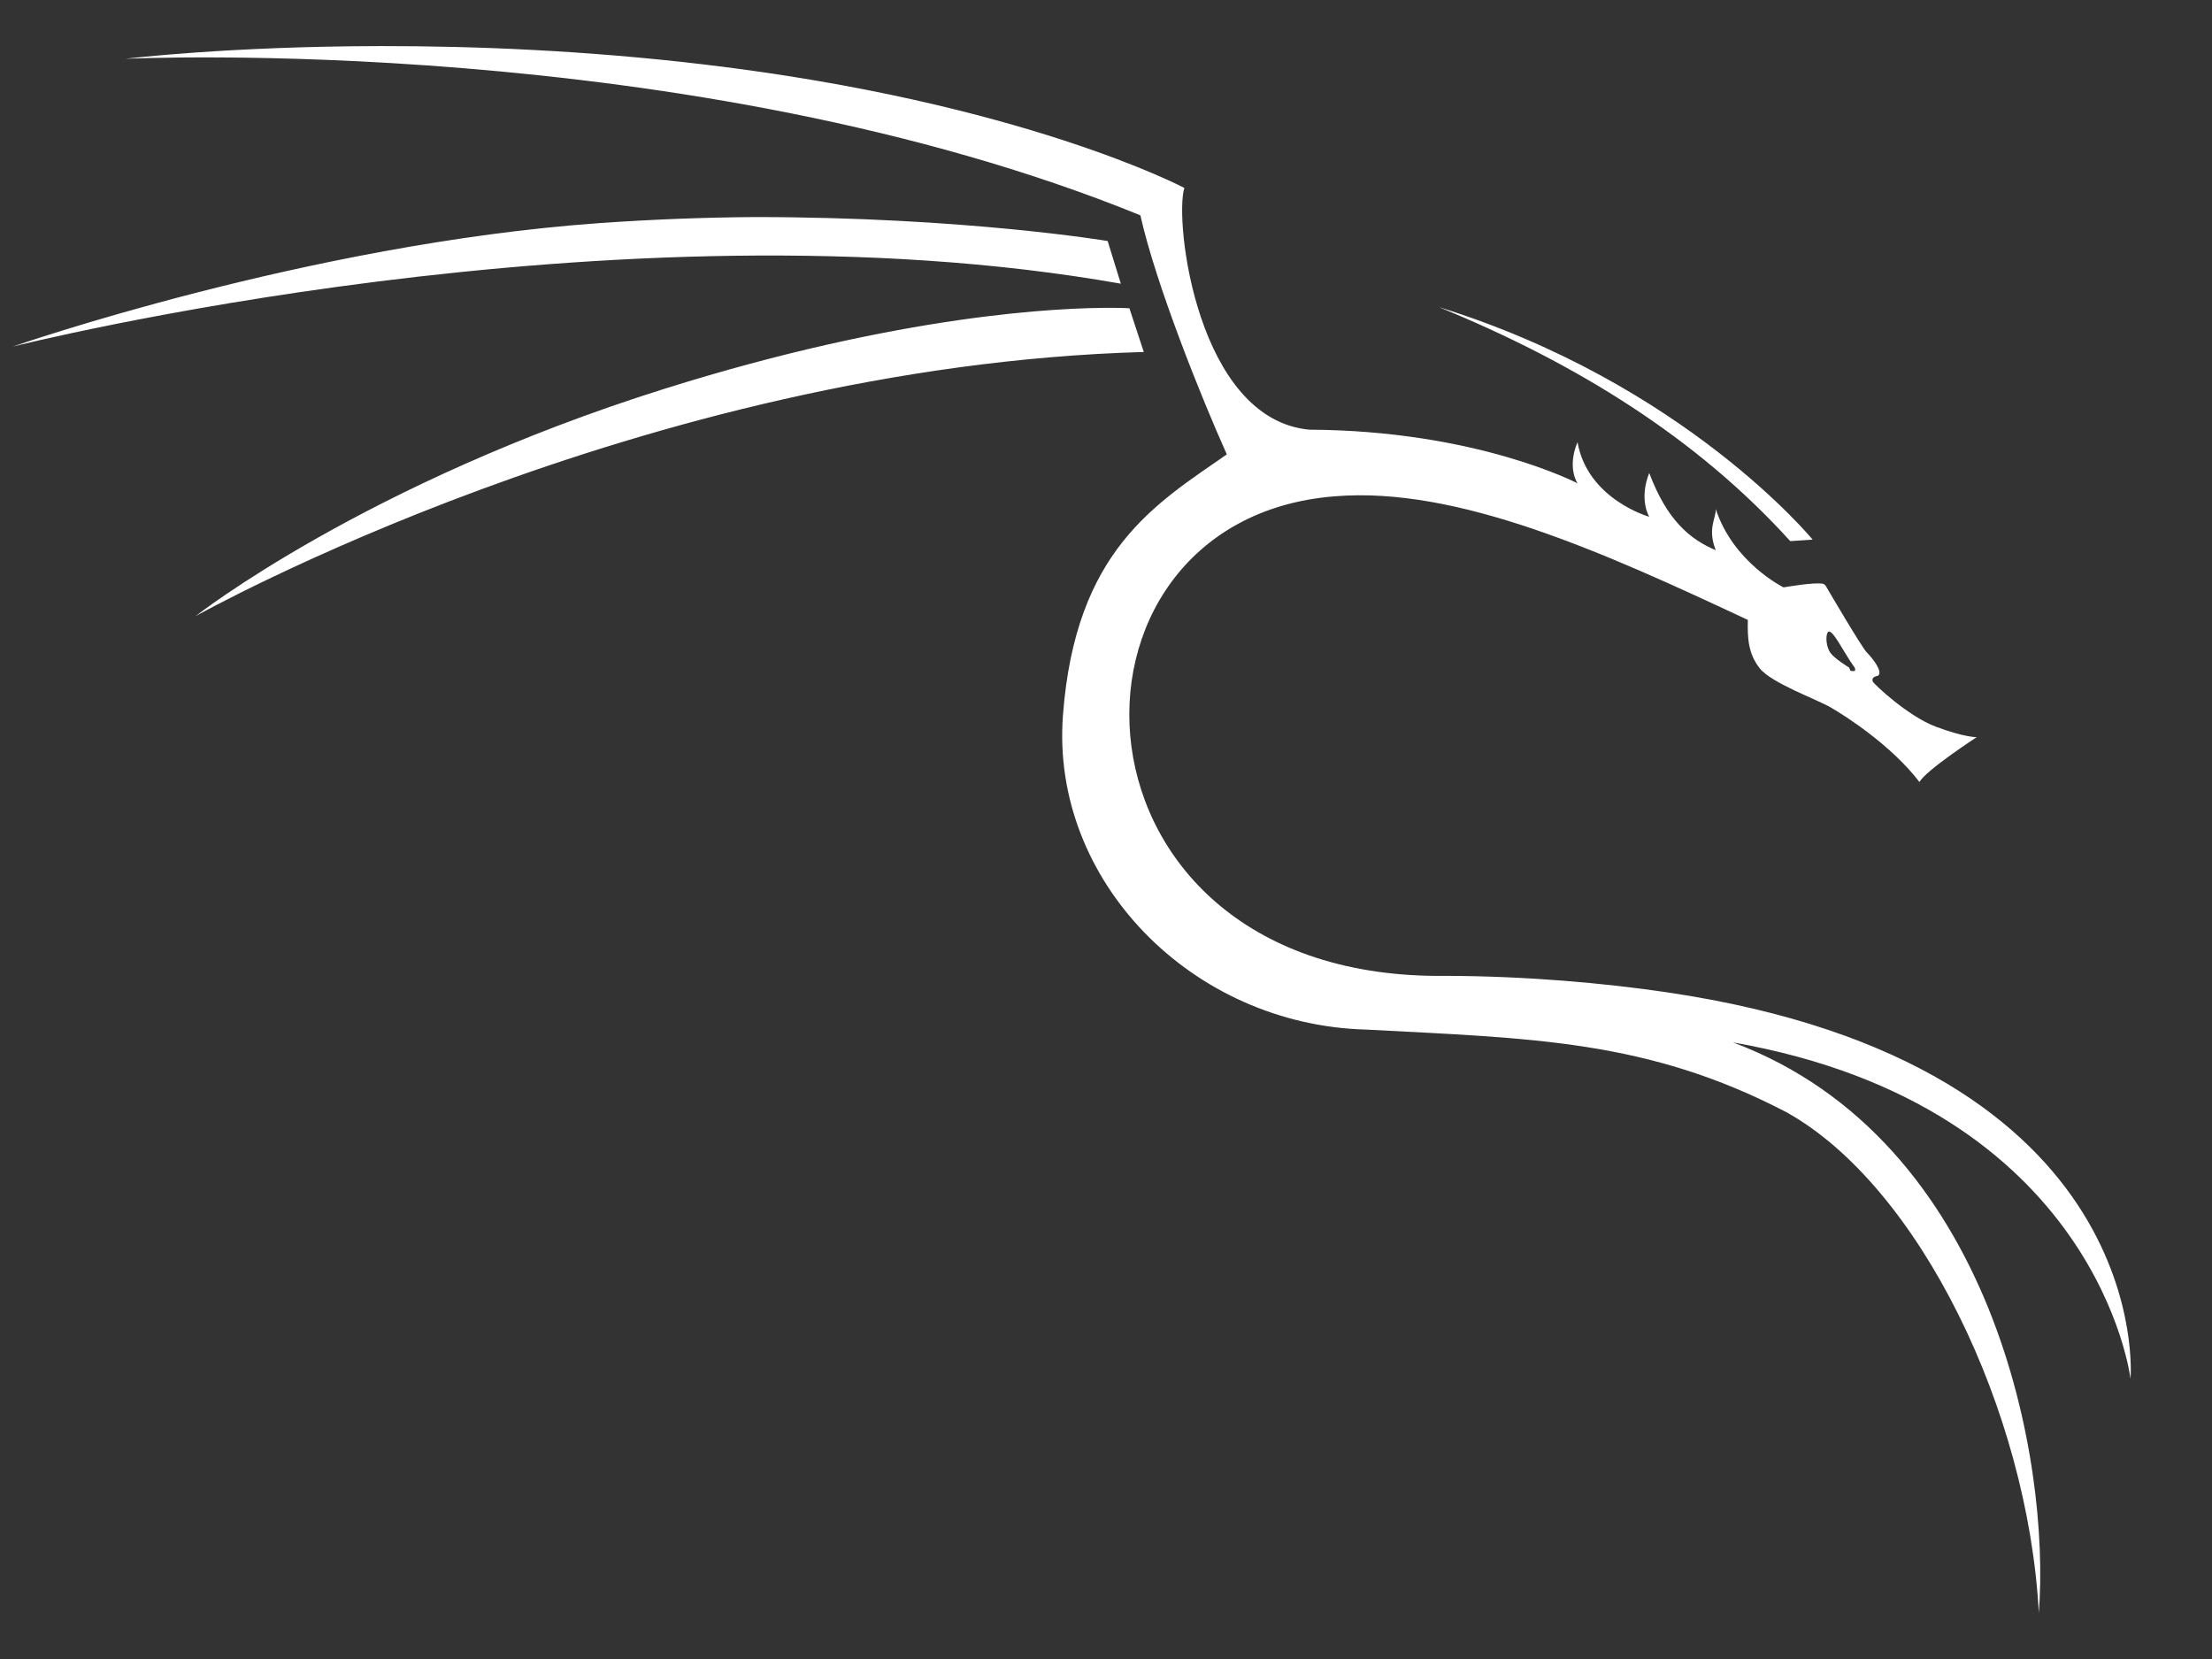 <svg width="24" height="18" viewBox="0 0 24 18" fill="none" xmlns="http://www.w3.org/2000/svg">
<rect x="0" y="0" width="24" height="18" fill="#333333" stroke="none"/>
<path d="M4.138 0.5C2.466 0.502 1.359 0.638 1.359 0.638C1.359 0.638 7.475 0.344 12.373 2.336C12.54 3.085 13.041 4.331 13.311 4.93C12.539 5.467 11.668 5.971 11.533 7.76C11.397 9.549 12.928 11.122 14.825 11.171C16.628 11.267 17.873 11.281 19.382 12.067C20.823 12.868 22.004 15.307 22.121 17.5C22.248 15.873 21.64 12.373 18.803 11.31C22.767 12.007 23.116 14.959 23.116 14.96C23.116 14.96 23.412 11.552 18.083 10.766C17.407 10.666 16.553 10.59 15.689 10.588C11.418 10.644 11.262 5.638 14.481 5.385C15.815 5.274 17.407 5.997 18.964 6.726C18.959 6.92 18.967 7.093 19.094 7.252C19.221 7.412 19.709 7.586 19.864 7.676C20.02 7.766 20.52 8.085 20.826 8.485C20.892 8.36 21.447 7.998 21.447 7.998C21.447 7.998 21.314 8.001 21.005 7.885C20.696 7.769 20.329 7.418 20.321 7.397C20.312 7.377 20.306 7.345 20.378 7.331C20.433 7.284 20.309 7.133 20.254 7.078C20.199 7.023 19.833 6.397 19.824 6.382C19.815 6.368 19.812 6.353 19.787 6.336C19.706 6.31 19.351 6.373 19.351 6.373C19.351 6.373 18.805 6.104 18.616 5.523C18.619 5.625 18.523 5.736 18.616 5.97C18.331 5.849 18.087 5.642 17.894 5.132C17.779 5.422 17.894 5.607 17.894 5.607C17.894 5.607 17.224 5.418 17.116 4.797C16.999 5.076 17.116 5.244 17.116 5.244C17.116 5.244 16.023 4.671 14.207 4.662C12.991 4.55 12.738 2.401 12.85 2.039C12.85 2.039 11.096 1.11 7.644 0.7C6.349 0.546 5.142 0.499 4.138 0.5V0.5ZM8.184 2.355C7.658 2.359 7.093 2.379 6.5 2.421C3.335 2.647 0.14 3.76 0.14 3.76C0.14 3.76 6.678 2.107 12.161 3.078H12.161L12.018 2.615C12.018 2.615 10.464 2.355 8.184 2.355L8.184 2.355ZM12.06 3.34C11.507 3.338 9.789 3.407 7.204 4.22C3.961 5.24 2.122 6.685 2.122 6.685C2.122 6.685 6.955 3.973 12.41 3.819L12.254 3.345C12.254 3.345 12.188 3.34 12.06 3.34L12.06 3.34ZM15.612 3.332C17.109 3.944 18.412 4.754 19.424 5.871L19.424 5.871L19.667 5.855C19.667 5.855 18.276 4.158 15.612 3.332ZM19.85 6.853C19.898 6.863 19.99 7.044 20.075 7.174C20.082 7.184 20.09 7.196 20.097 7.205L20.097 7.207C20.107 7.22 20.116 7.235 20.125 7.246C20.13 7.273 20.138 7.29 20.075 7.277C20.069 7.249 20.06 7.241 20.06 7.241C20.06 7.241 19.908 7.149 19.861 7.085C19.814 7.02 19.806 6.907 19.829 6.864C19.834 6.855 19.841 6.851 19.85 6.853H19.85Z" fill="white"/>
</svg>
